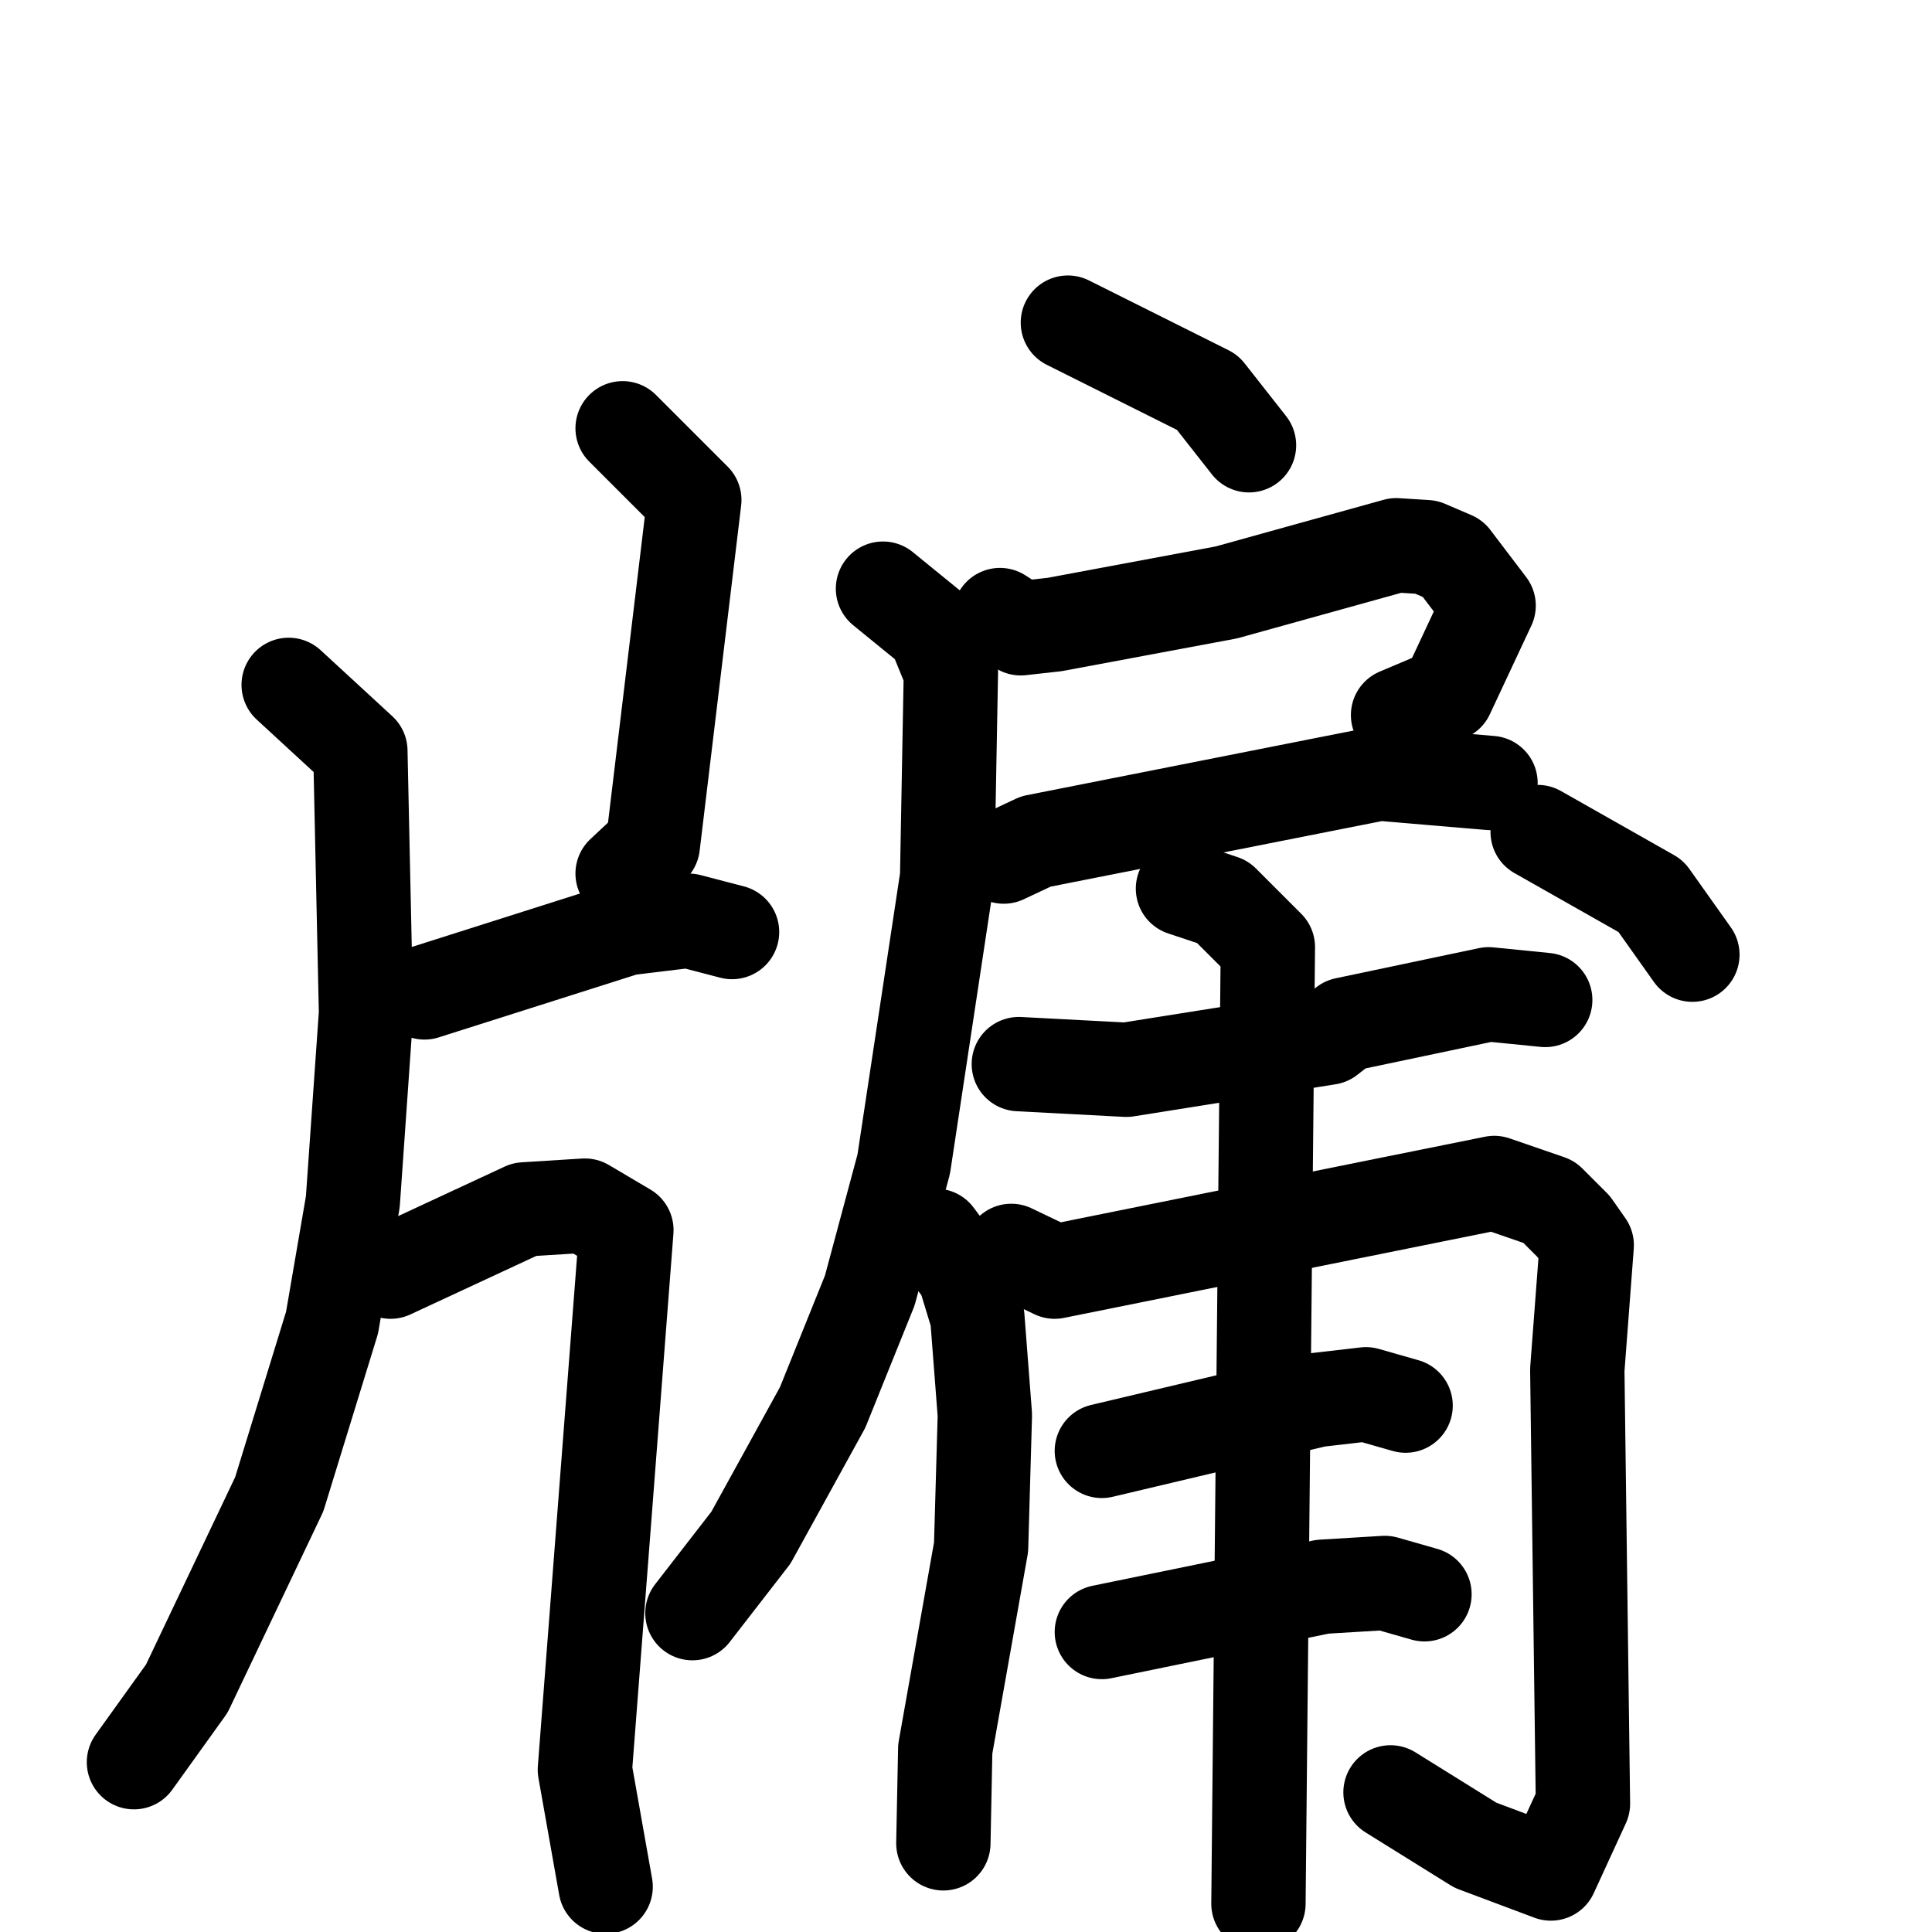 <svg xmlns="http://www.w3.org/2000/svg" viewBox="0 0 1024 1024">
  <g style="fill:none;stroke:#000000;stroke-width:50;stroke-linecap:round;stroke-linejoin:round;" transform="scale(1, 1) translate(0, 0)">
    <path d="M 153.0,363.0 L 191.0,398.0 L 194.0,537.0 L 187.0,637.0 L 176.0,701.0 L 148.0,792.0 L 99.0,895.0 L 71.0,934.0"/>
    <path d="M 330.0,227.0 L 368.0,265.0 L 346.0,448.0 L 330.0,463.0"/>
    <path d="M 225.0,526.0 L 332.0,492.0 L 365.0,488.0 L 388.0,494.0"/>
    <path d="M 207.0,674.0 L 278.0,641.0 L 310.0,639.0 L 332.0,652.0 L 310.0,938.0 L 321.0,1000.0"/>
    <path d="M 566.0,171.0 L 640.0,208.0 L 662.0,236.0"/>
    <path d="M 530.0,326.0 L 541.0,333.0 L 559.0,331.0 L 650.0,314.0 L 740.0,289.0 L 756.0,290.0 L 770.0,296.0 L 789.0,321.0 L 767.0,368.0 L 741.0,379.0"/>
    <path d="M 532.0,454.0 L 549.0,446.0 L 731.0,410.0 L 790.0,415.0"/>
    <path d="M 468.0,312.0 L 495.0,334.0 L 504.0,356.0 L 502.0,465.0 L 479.0,617.0 L 461.0,684.0 L 436.0,746.0 L 398.0,815.0 L 367.0,855.0"/>
    <path d="M 540.0,564.0 L 597.0,567.0 L 704.0,550.0 L 713.0,543.0 L 789.0,527.0 L 819.0,530.0"/>
    <path d="M 496.0,655.0 L 511.0,675.0 L 518.0,698.0 L 522.0,750.0 L 520.0,820.0 L 501.0,927.0 L 500.0,977.0"/>
    <path d="M 536.0,663.0 L 559.0,674.0 L 792.0,627.0 L 821.0,637.0 L 834.0,650.0 L 841.0,660.0 L 836.0,726.0 L 839.0,956.0 L 822.0,993.0 L 782.0,978.0 L 737.0,950.0"/>
    <path d="M 584.0,769.0 L 698.0,742.0 L 724.0,739.0 L 745.0,745.0"/>
    <path d="M 584.0,865.0 L 701.0,841.0 L 734.0,839.0 L 755.0,845.0"/>
    <path d="M 627.0,471.0 L 648.0,478.0 L 672.0,502.0 L 667.0,1009.0"/>
    <path d="M 815.0,441.0 L 875.0,475.0 L 897.0,506.0"/>
  </g>
</svg>
